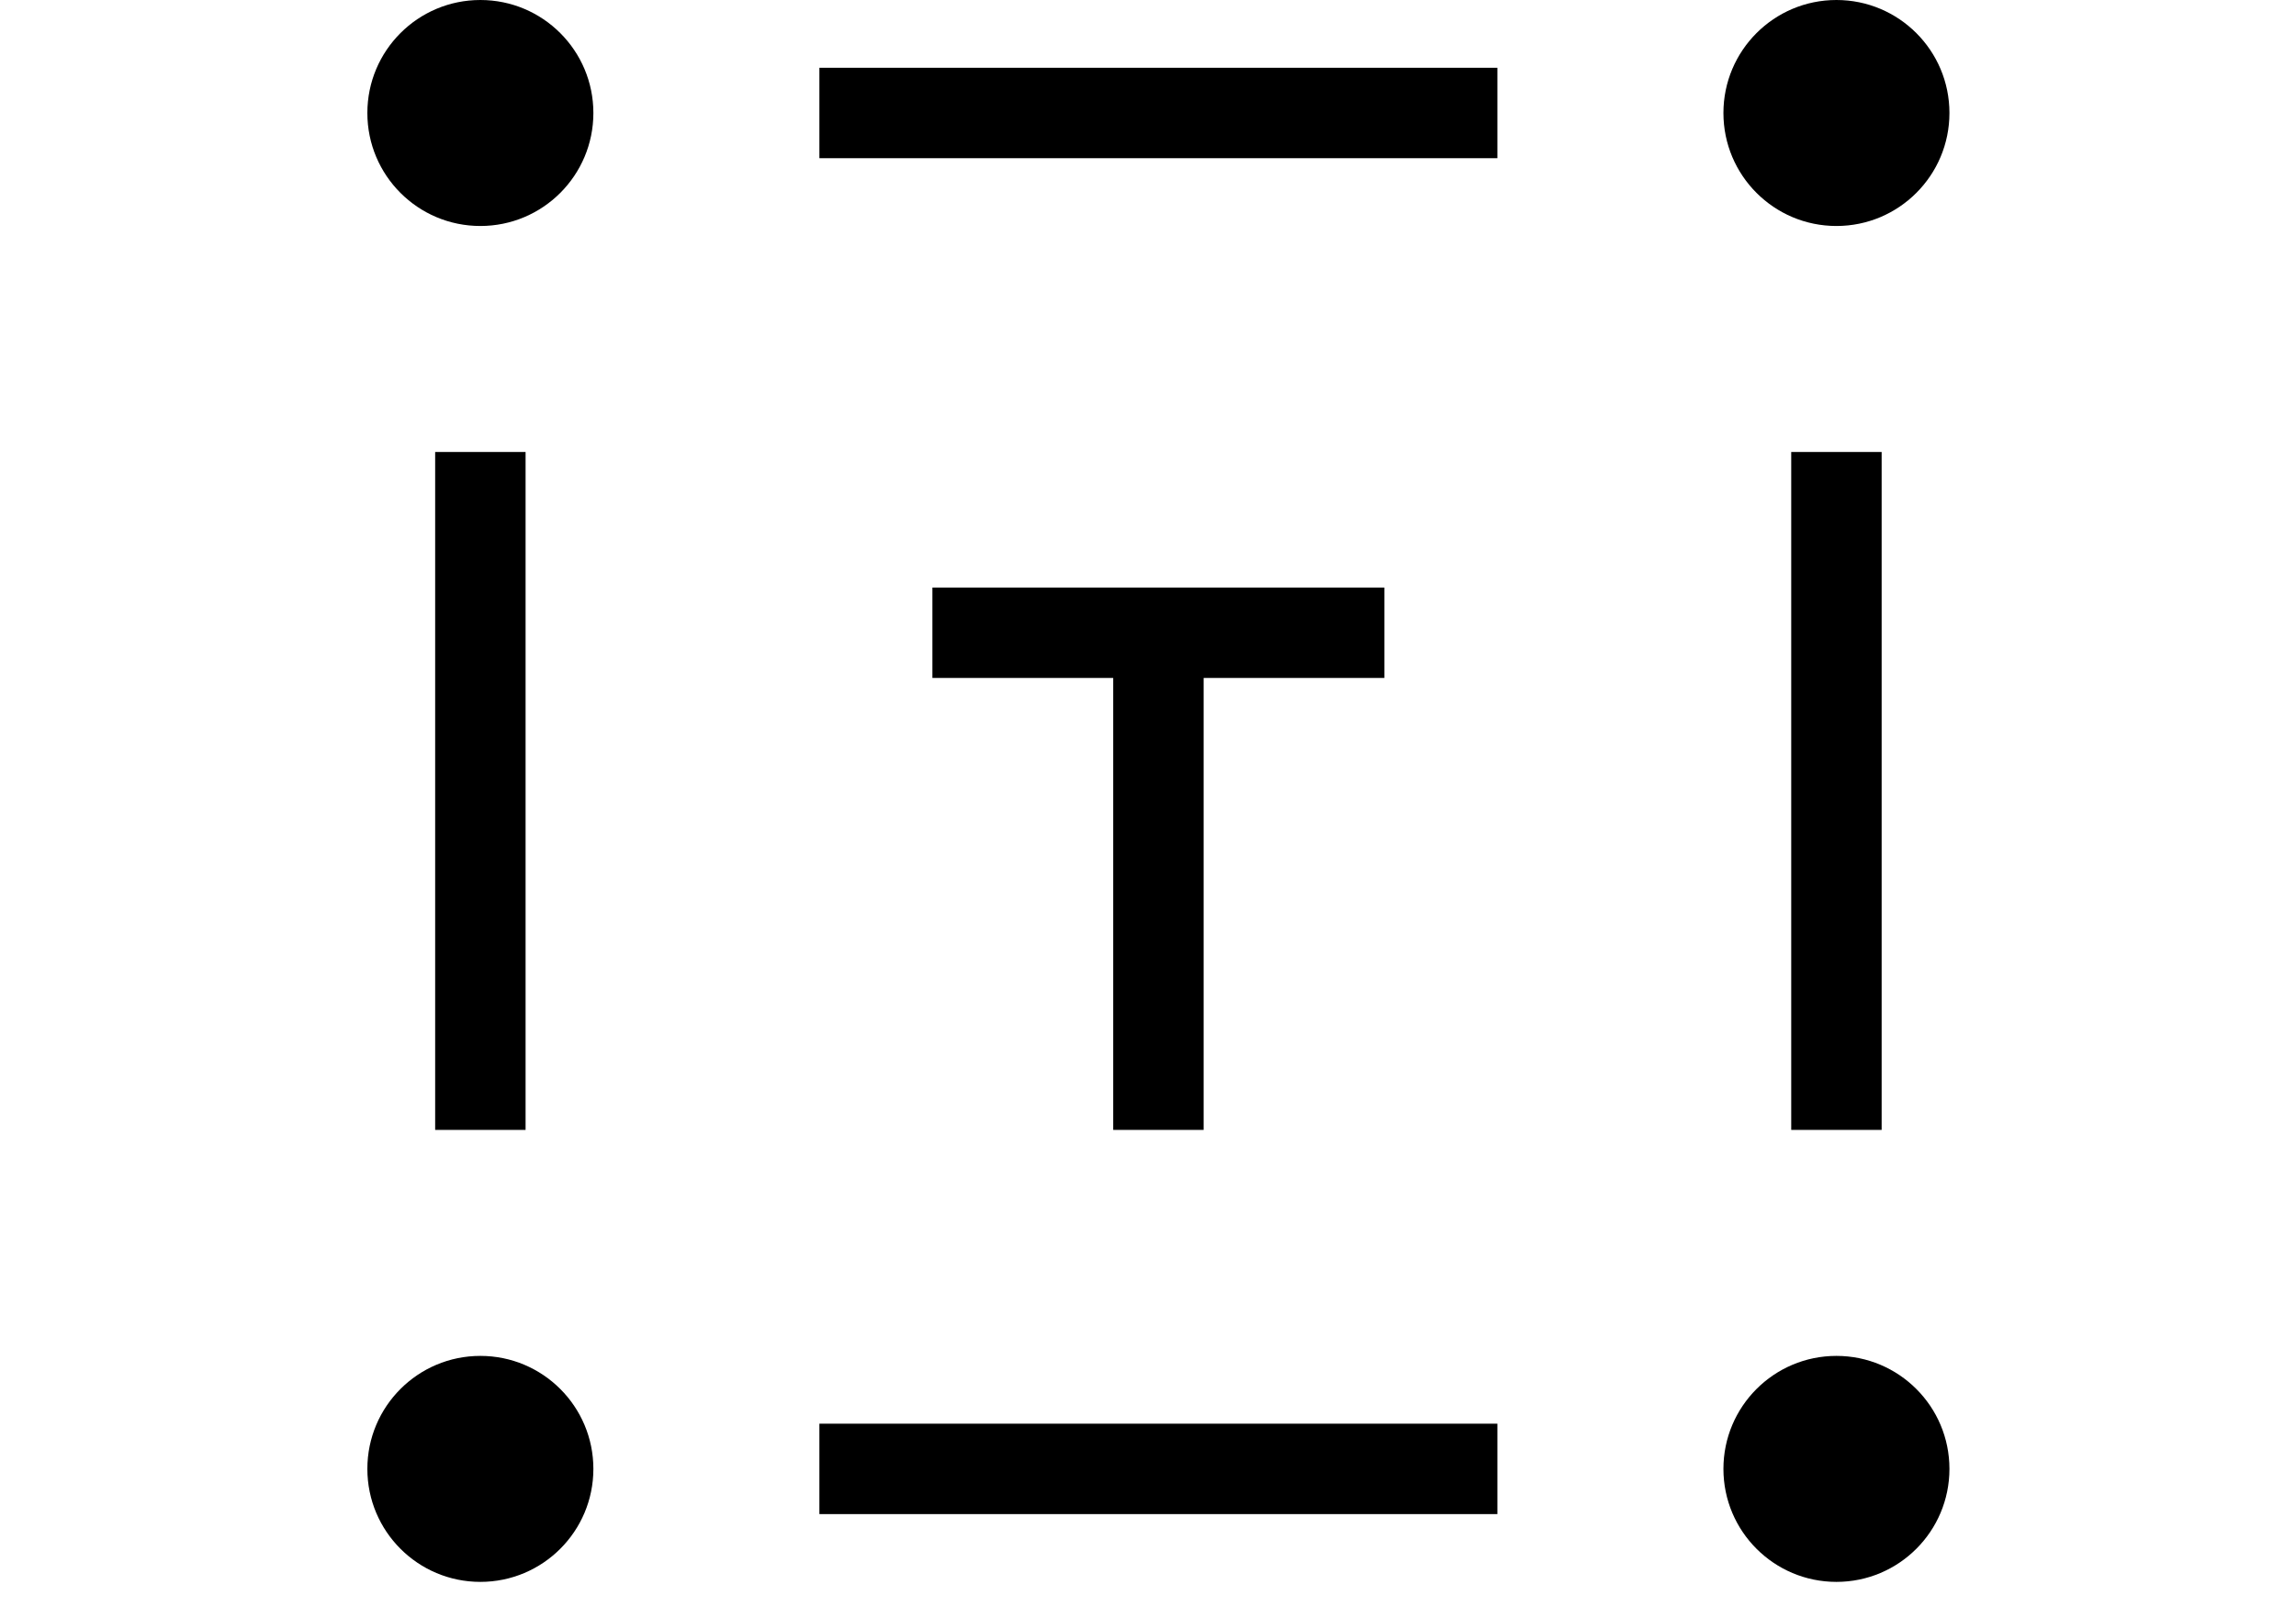 <svg width="50" height="35" viewBox="0 0 50 35" fill="none" xmlns="http://www.w3.org/2000/svg">
<line x1="17.844" y1="2.461" x2="32.609" y2="2.461" stroke="black" stroke-width="1.969"/>
<line x1="10.461" y1="9.844" x2="10.461" y2="24.609" stroke="black" stroke-width="1.969"/>
<line x1="39.992" y1="9.844" x2="39.992" y2="24.609" stroke="black" stroke-width="1.969"/>
<circle cx="39.992" cy="2.461" r="2.461" fill="black"/>
<circle cx="10.461" cy="2.461" r="2.461" fill="black"/>
<line x1="17.844" y1="31.992" x2="32.609" y2="31.992" stroke="black" stroke-width="1.969"/>
<line x1="20.305" y1="13.781" x2="30.148" y2="13.781" stroke="black" stroke-width="1.969"/>
<line x1="25.227" y1="13.781" x2="25.227" y2="24.609" stroke="black" stroke-width="1.969"/>
<circle cx="39.992" cy="31.992" r="2.461" fill="black"/>
<circle cx="10.461" cy="31.992" r="2.461" fill="black"/>
</svg>
